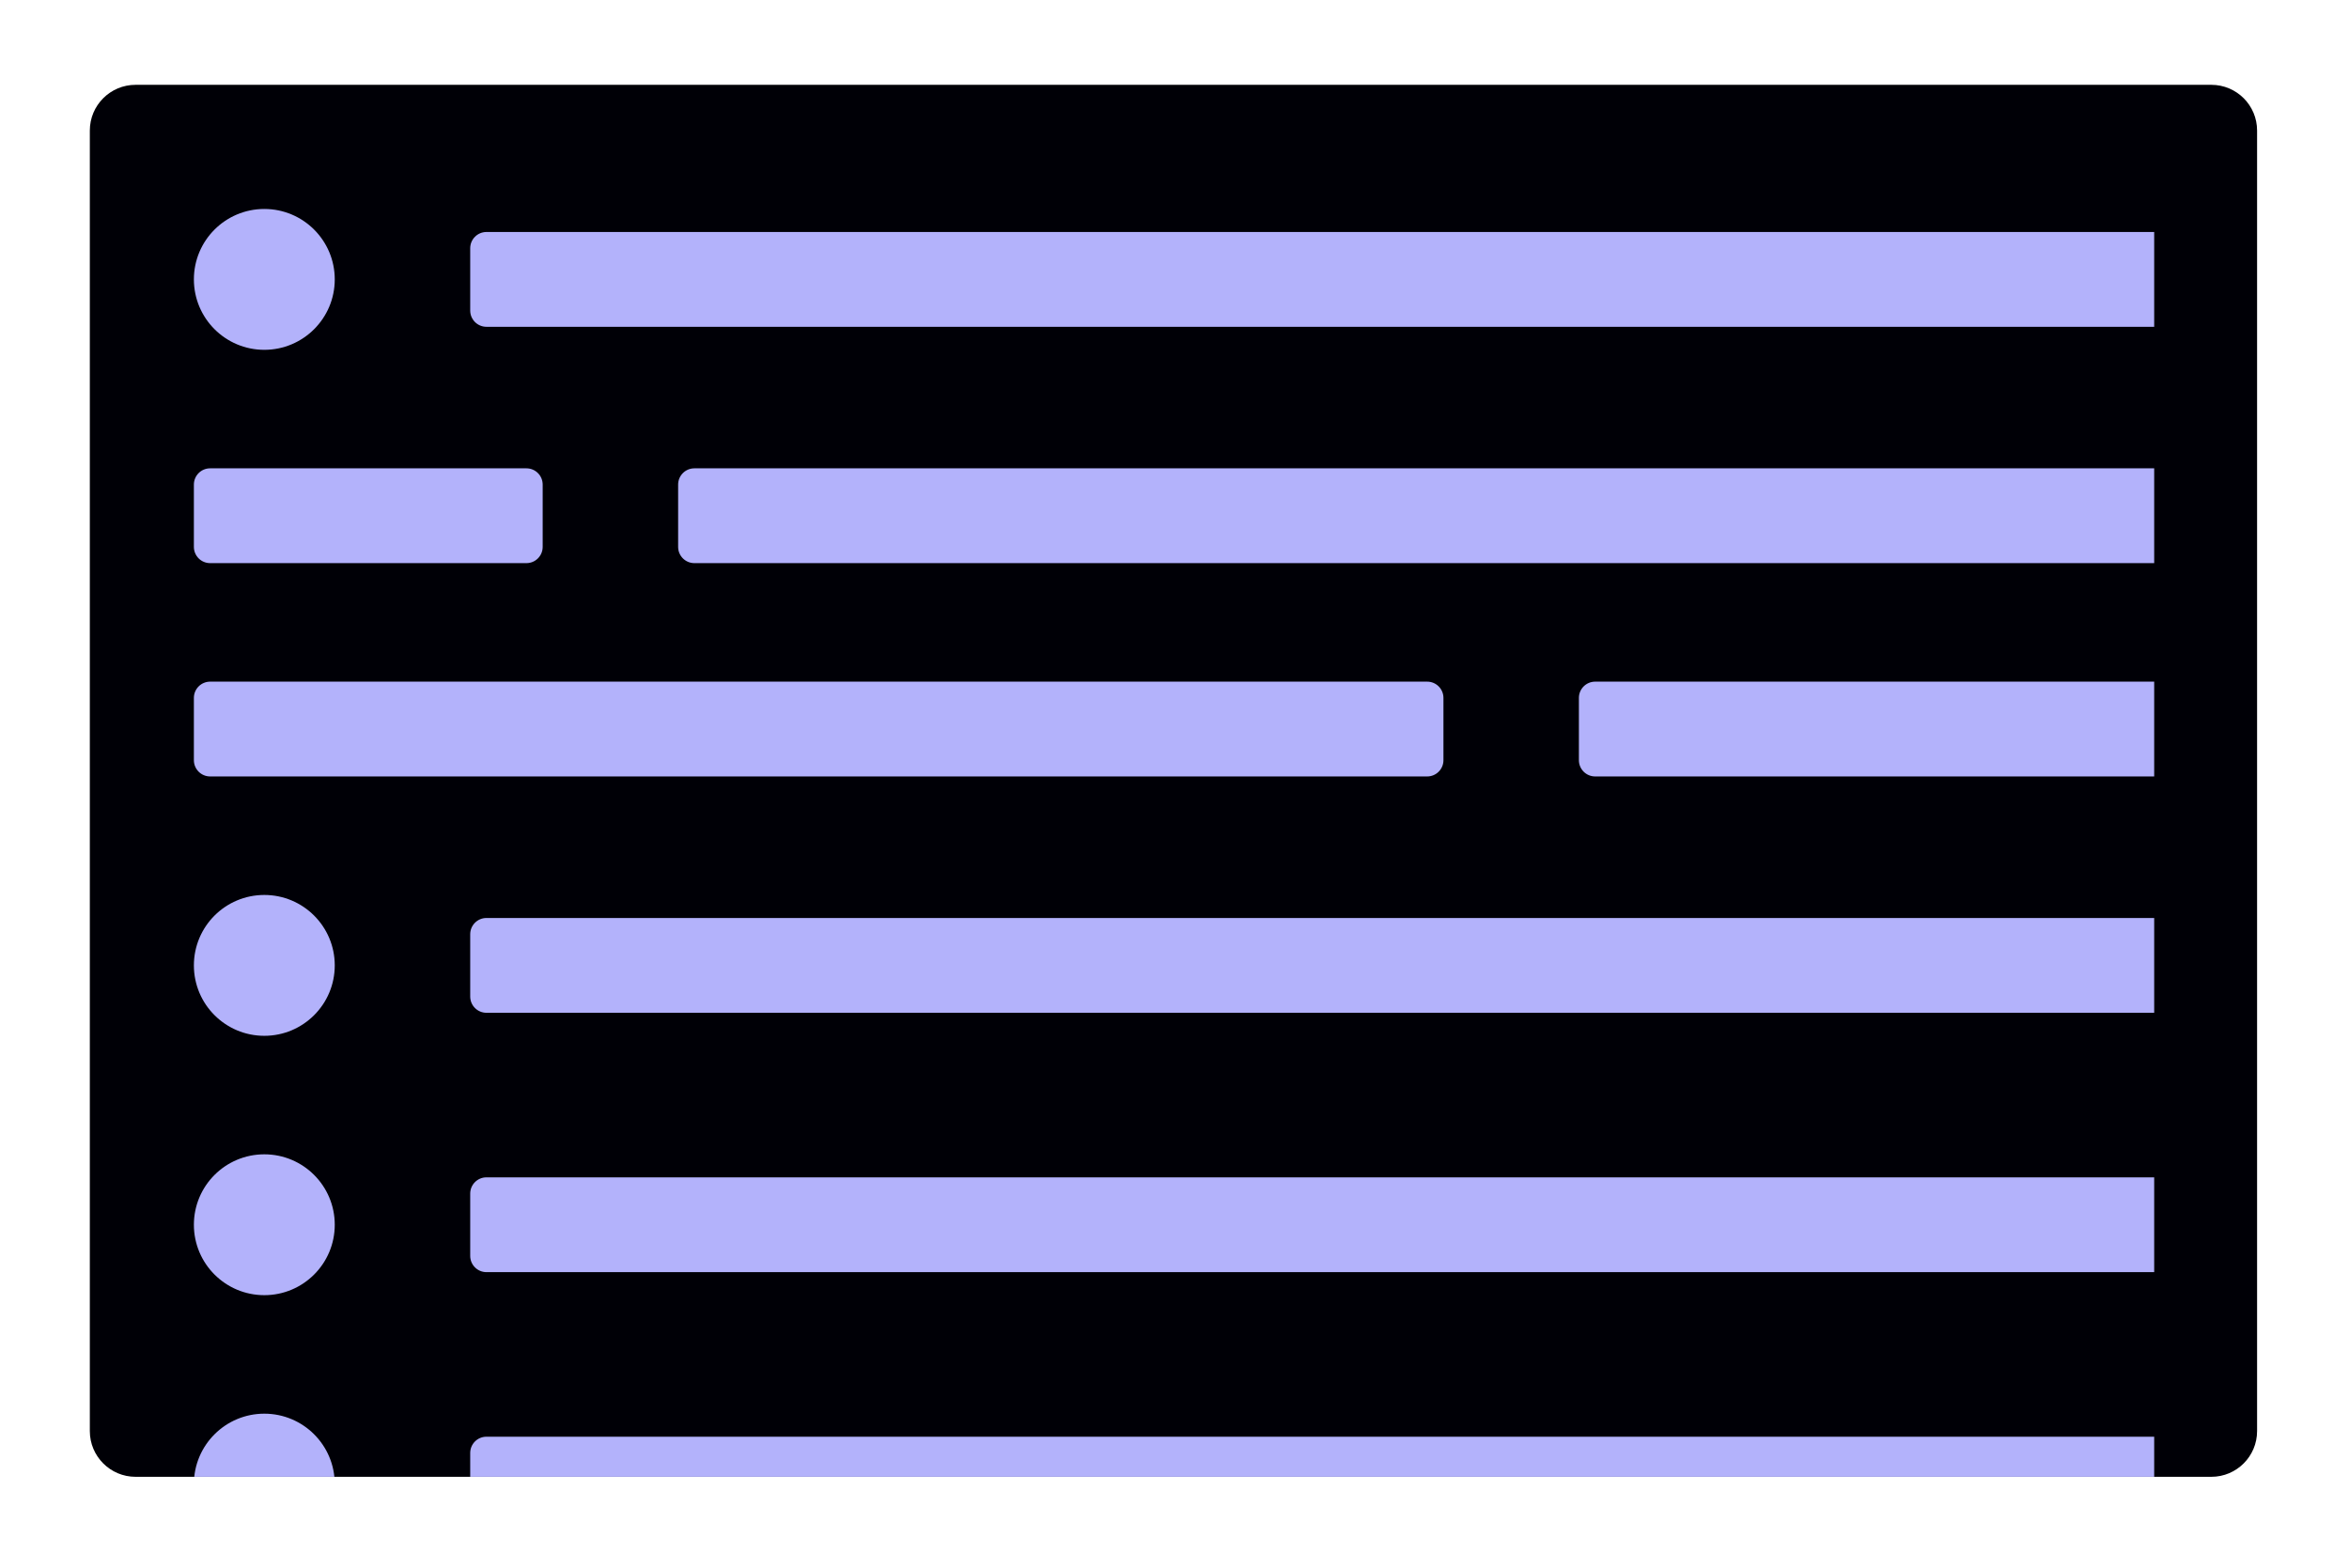 <svg width="394" height="263" viewBox="0 0 394 263" fill="none" xmlns="http://www.w3.org/2000/svg">
<g filter="url(#filter0_d_1491_3821)">
<g clip-path="url(#clip0_1491_3821)">
<path d="M14.436 21.269C14.436 17.032 17.871 13.598 22.108 13.598H370.28C374.517 13.598 377.952 17.032 377.952 21.269V239.434C377.952 243.671 374.517 247.106 370.28 247.106H22.108C17.871 247.106 14.436 243.671 14.436 239.434V21.269Z" fill="#000006"/>
<g clip-path="url(#clip1_1491_3821)">
<circle cx="43.704" cy="46.238" r="11.814" fill="#B3B2FB"/>
<path d="M78.238 41.013C78.238 39.507 79.458 38.286 80.964 38.286H393.133C394.639 38.286 395.86 39.507 395.86 41.013V51.464C395.86 52.97 394.639 54.19 393.133 54.19H80.964C79.458 54.19 78.238 52.97 78.238 51.464V41.013Z" fill="#B3B2FB"/>
<path d="M31.889 80.659C31.889 79.153 33.11 77.932 34.616 77.932H87.666C89.172 77.932 90.393 79.153 90.393 80.659V91.11C90.393 92.616 89.172 93.836 87.666 93.836H34.616C33.11 93.836 31.889 92.616 31.889 91.11V80.659Z" fill="#B3B2FB"/>
<path d="M113.113 80.659C113.113 79.153 114.333 77.932 115.839 77.932H428.008C429.514 77.932 430.734 79.153 430.734 80.659V91.11C430.734 92.616 429.514 93.836 428.008 93.836H115.839C114.333 93.836 113.113 92.616 113.113 91.11V80.659Z" fill="#B3B2FB"/>
<path d="M31.889 116.442C31.889 114.937 33.11 113.716 34.616 113.716H238.753C240.258 113.716 241.479 114.937 241.479 116.442V126.894C241.479 128.399 240.258 129.62 238.753 129.62H34.616C33.11 129.62 31.889 128.399 31.889 126.894V116.442Z" fill="#B3B2FB"/>
<path d="M264.199 116.442C264.199 114.937 265.419 113.716 266.925 113.716H471.062C472.568 113.716 473.788 114.937 473.788 116.442V126.894C473.788 128.399 472.568 129.62 471.062 129.62H266.925C265.419 129.62 264.199 128.399 264.199 126.894V116.442Z" fill="#B3B2FB"/>
<circle cx="43.704" cy="161.314" r="11.814" fill="#B3B2FB"/>
<path d="M78.238 156.088C78.238 154.582 79.458 153.362 80.964 153.362H393.133C394.639 153.362 395.86 154.582 395.86 156.088V166.539C395.86 168.045 394.639 169.266 393.133 169.266H80.964C79.458 169.266 78.238 168.045 78.238 166.539V156.088Z" fill="#B3B2FB"/>
<circle cx="43.704" cy="204.822" r="11.814" fill="#B3B2FB"/>
<path d="M78.238 199.596C78.238 198.091 79.458 196.87 80.964 196.87H393.133C394.639 196.87 395.86 198.091 395.86 199.596V210.048C395.86 211.553 394.639 212.774 393.133 212.774H80.964C79.458 212.774 78.238 211.553 78.238 210.048V199.596Z" fill="#B3B2FB"/>
<circle cx="43.704" cy="248.33" r="11.814" fill="#B3B2FB"/>
<path d="M78.238 243.105C78.238 241.599 79.458 240.378 80.964 240.378H393.133C394.639 240.378 395.86 241.599 395.86 243.105V253.556C395.86 255.062 394.639 256.282 393.133 256.282H80.964C79.458 256.282 78.238 255.062 78.238 253.556V243.105Z" fill="#B3B2FB"/>
</g>
</g>
</g>
<defs>
<filter id="filter0_d_1491_3821" x="0.3" y="-0.539" width="393.052" height="263.044" filterUnits="userSpaceOnUse" color-interpolation-filters="sRGB">
<feFlood flood-opacity="0" result="BackgroundImageFix"/>
<feColorMatrix in="SourceAlpha" type="matrix" values="0 0 0 0 0 0 0 0 0 0 0 0 0 0 0 0 0 0 127 0" result="hardAlpha"/>
<feMorphology radius="0.631" operator="dilate" in="SourceAlpha" result="effect1_dropShadow_1491_3821"/>
<feOffset dx="0.631" dy="0.631"/>
<feGaussianBlur stdDeviation="7.068"/>
<feComposite in2="hardAlpha" operator="out"/>
<feColorMatrix type="matrix" values="0 0 0 0 0.239 0 0 0 0 0.247 0 0 0 0 0.306 0 0 0 0.1 0"/>
<feBlend mode="normal" in2="BackgroundImageFix" result="effect1_dropShadow_1491_3821"/>
<feBlend mode="normal" in="SourceGraphic" in2="effect1_dropShadow_1491_3821" result="shape"/>
</filter>
<clipPath id="clip0_1491_3821">
<path d="M14.436 21.269C14.436 17.032 17.871 13.598 22.108 13.598H370.28C374.517 13.598 377.952 17.032 377.952 21.269V239.434C377.952 243.671 374.517 247.106 370.28 247.106H22.108C17.871 247.106 14.436 243.671 14.436 239.434V21.269Z" fill="white"/>
</clipPath>
<clipPath id="clip1_1491_3821">
<rect width="328.805" height="225.721" fill="white" transform="translate(31.889 34.424)"/>
</clipPath>
</defs>
</svg>
